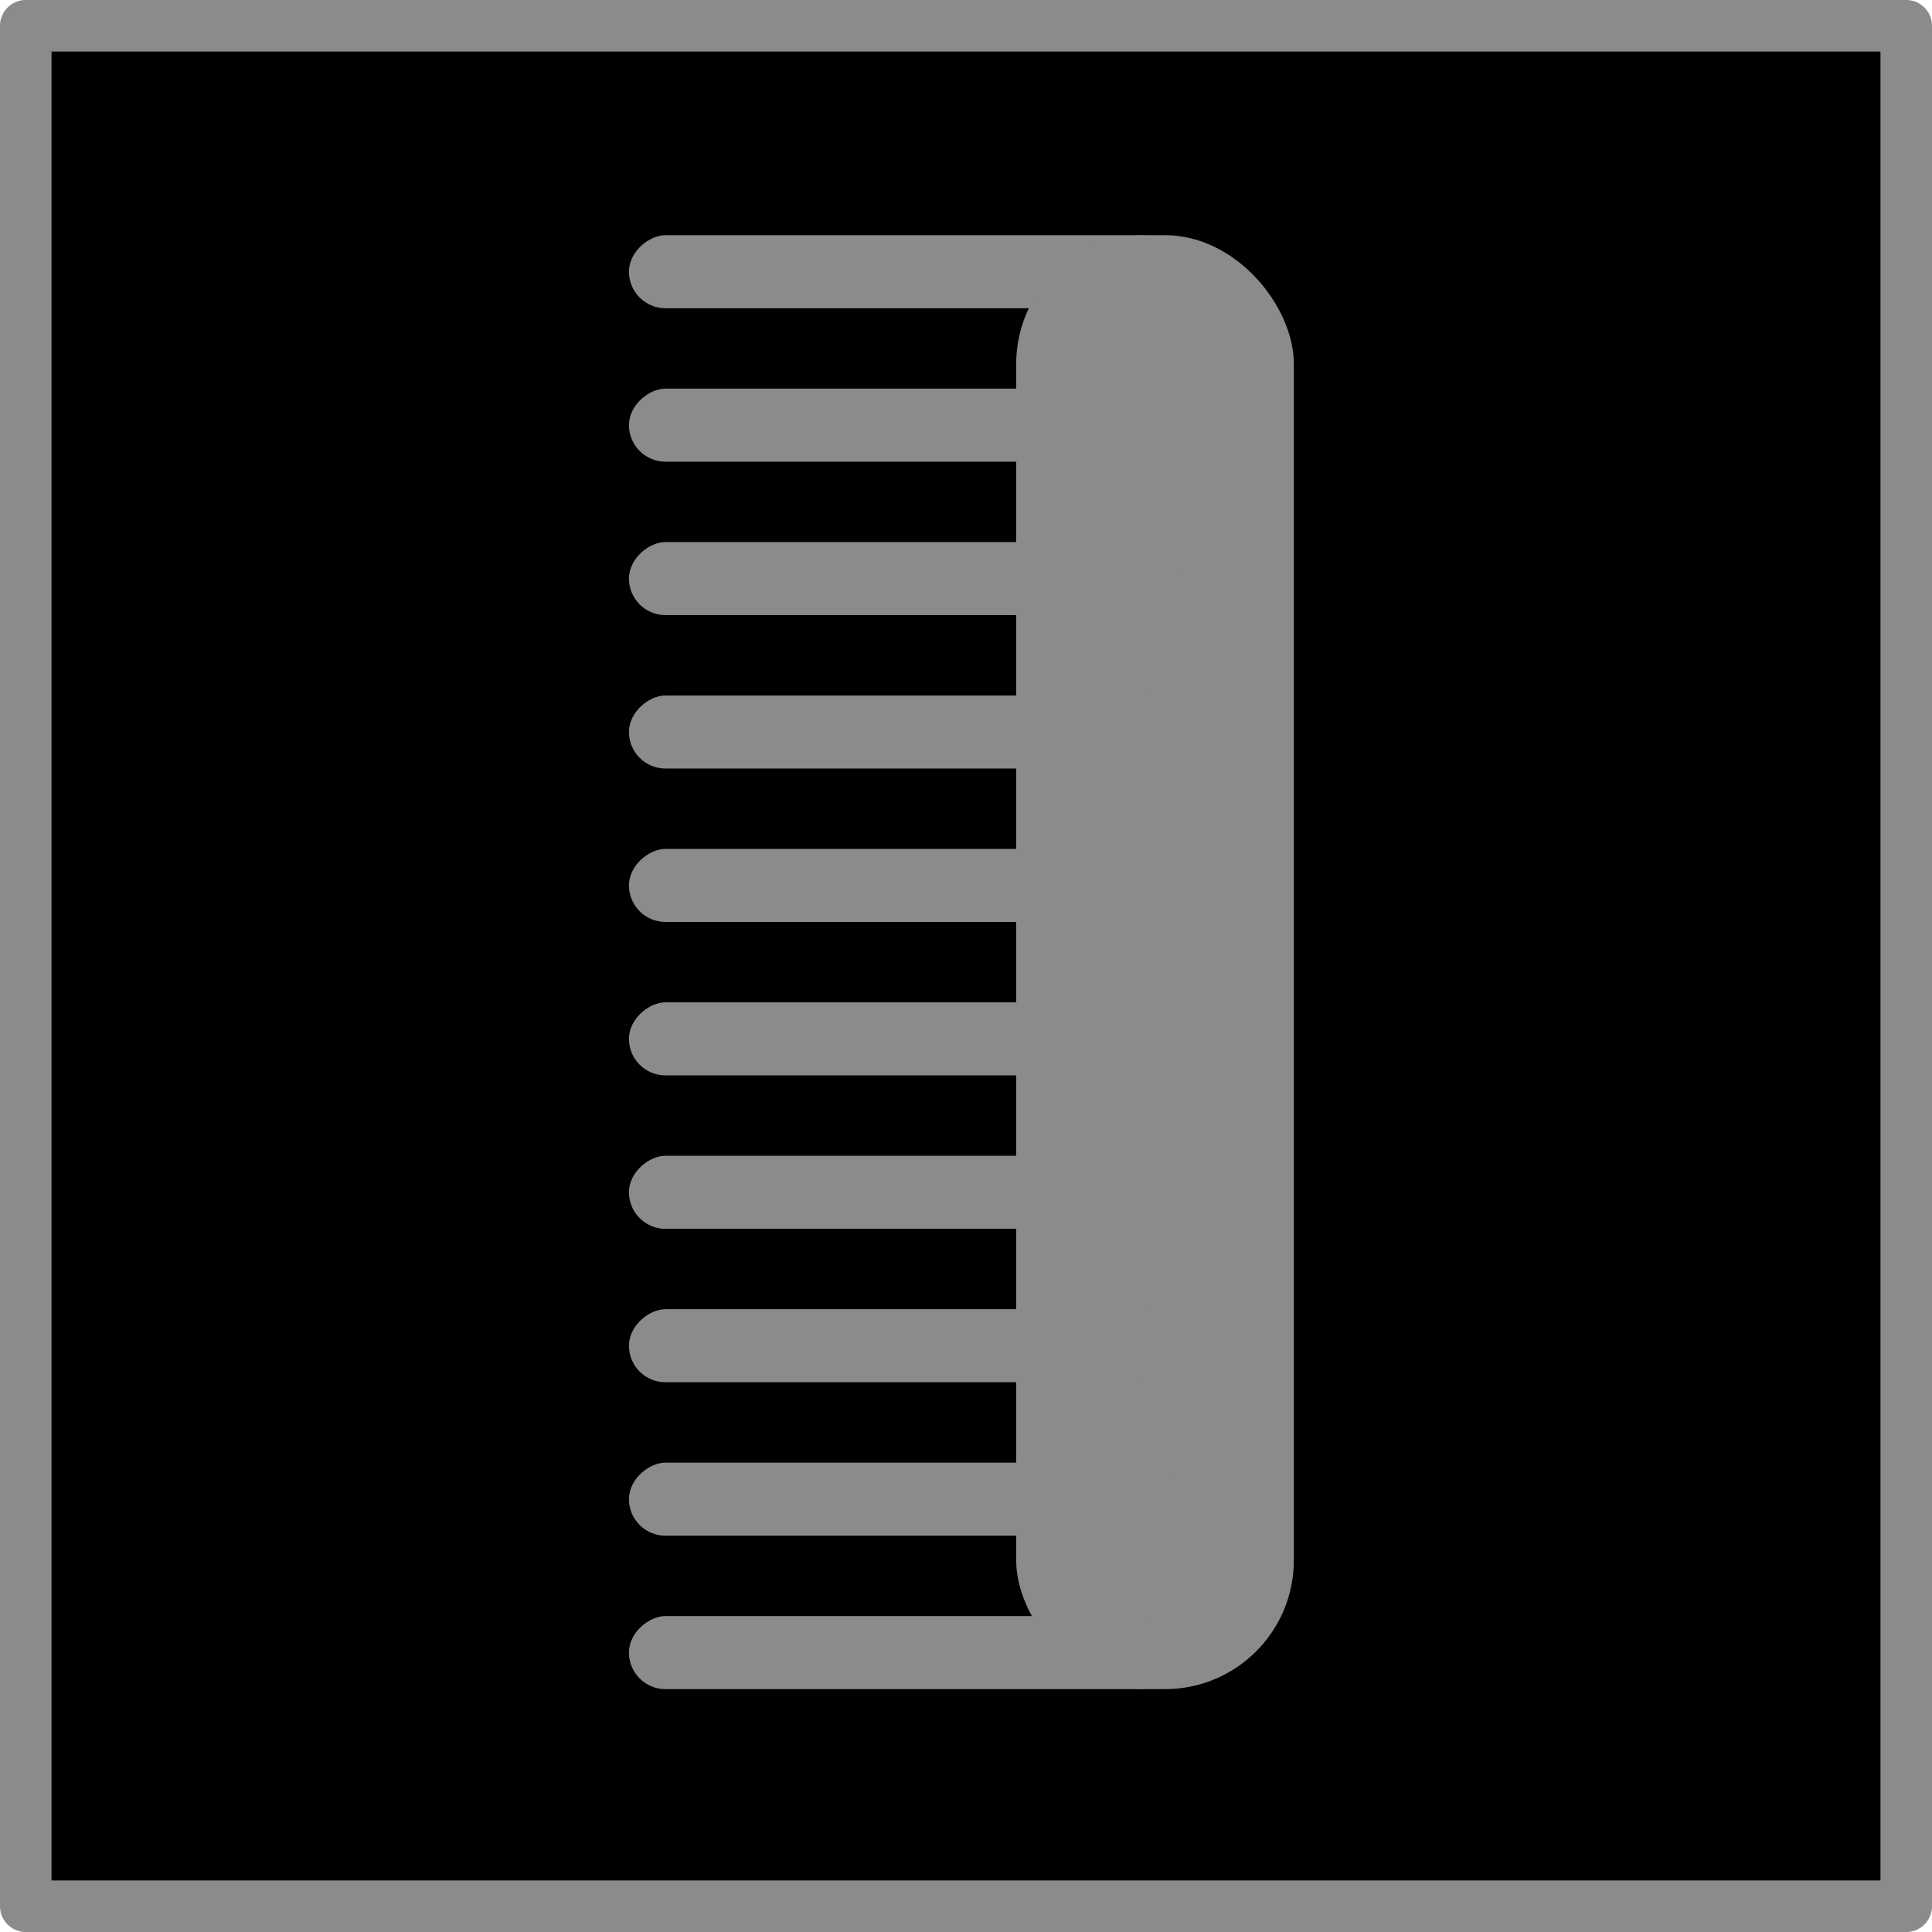<svg width="150" height="150" viewBox="0 0 150 150" fill="none" xmlns="http://www.w3.org/2000/svg">
<rect x="2" y="2" width="146" height="146" fill="black" stroke="#8B8B8B" stroke-width="4" stroke-linecap="round" stroke-linejoin="round"/>
<rect x="48.832" y="23.932" width="5.673" height="42.544" rx="2.836" transform="rotate(-90 48.832 23.932)" fill="#8B8B8B"/>
<rect x="78.897" y="18.259" width="21.556" height="112.884" rx="10" fill="#8B8B8B"/>
<rect x="48.832" y="35.844" width="5.673" height="42.544" rx="2.836" transform="rotate(-90 48.832 35.844)" fill="#8B8B8B"/>
<rect x="48.832" y="47.757" width="5.673" height="42.544" rx="2.836" transform="rotate(-90 48.832 47.757)" fill="#8B8B8B"/>
<rect x="48.832" y="59.669" width="5.673" height="42.544" rx="2.836" transform="rotate(-90 48.832 59.669)" fill="#8B8B8B"/>
<rect x="48.832" y="71.581" width="5.673" height="42.544" rx="2.836" transform="rotate(-90 48.832 71.581)" fill="#8B8B8B"/>
<rect x="48.832" y="83.494" width="5.673" height="42.544" rx="2.836" transform="rotate(-90 48.832 83.494)" fill="#8B8B8B"/>
<rect x="48.832" y="95.406" width="5.673" height="42.544" rx="2.836" transform="rotate(-90 48.832 95.406)" fill="#8B8B8B"/>
<rect x="48.832" y="107.318" width="5.673" height="42.544" rx="2.836" transform="rotate(-90 48.832 107.318)" fill="#8B8B8B"/>
<rect x="48.832" y="119.231" width="5.673" height="42.544" rx="2.836" transform="rotate(-90 48.832 119.231)" fill="#8B8B8B"/>
<rect x="48.832" y="131.144" width="5.673" height="42.544" rx="2.836" transform="rotate(-90 48.832 131.144)" fill="#8B8B8B"/>
</svg>
